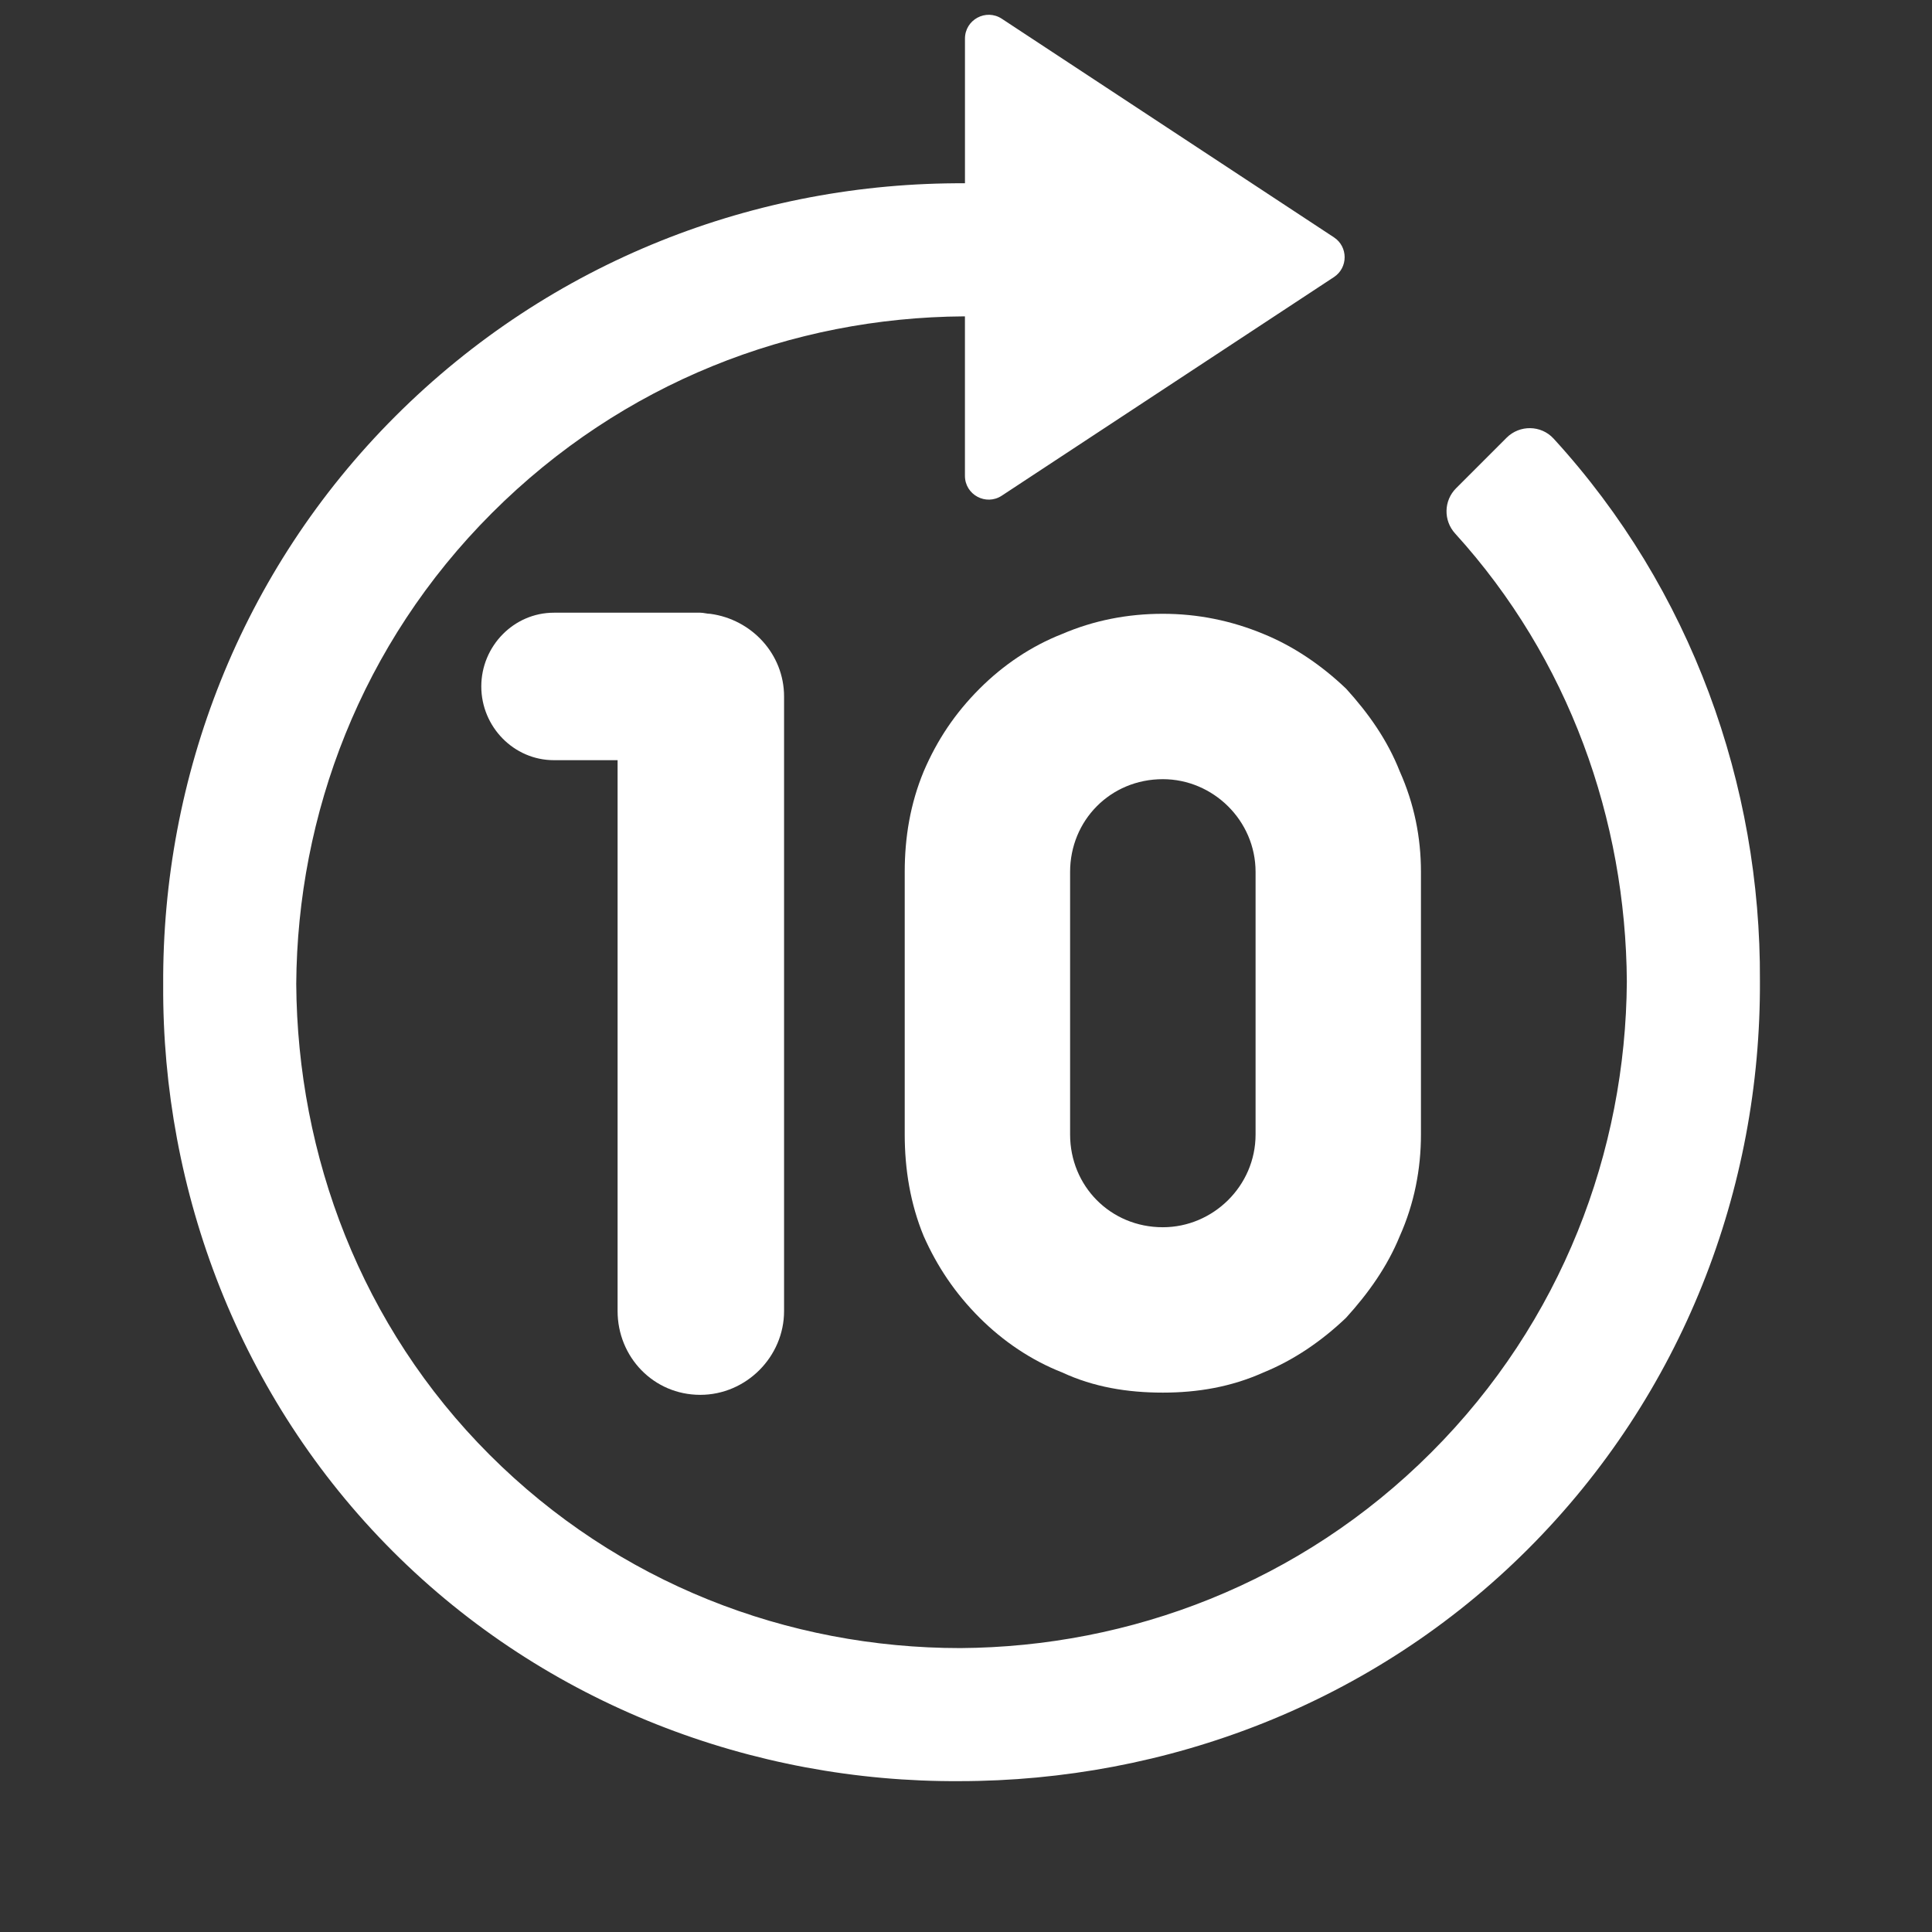 <?xml version="1.0" encoding="utf-8"?>
<!-- Generator: Adobe Illustrator 24.2.1, SVG Export Plug-In . SVG Version: 6.00 Build 0)  -->
<svg version="1.1" xmlns="http://www.w3.org/2000/svg" xmlns:xlink="http://www.w3.org/1999/xlink" x="0px" y="0px"
	 viewBox="0 0 600 600" style="enable-background:new 0 0 600 600;" xml:space="preserve">
<rect x="0" y="0" width="600" height="600" fill="#333333" stroke="none"/>
<style type="text/css">
	.st0{display:none;}
	.st1{display:inline;}
	.st2{display:inline;fill:#FFFFFF;}
	.st3{display:inline;fill-rule:evenodd;clip-rule:evenodd;fill:#FFFFFF;}
	.st4{display:none;fill-rule:evenodd;clip-rule:evenodd;fill:#FFFFFF;}
	.st5{fill:#FFFFFF;}
</style>
<g id="Layer_2" class="st0">
	<rect class="st1" width="600" height="600"/>
</g>
<g id="Layer_1">
	<g id="fullscreen" class="st0">
		<path class="st2" d="M568.12,13.04c-19.68,0-39.37,0-59.05,0c-31.33,0-62.66,0-93.92,0c-7.15,0-14.23,0-21.39,0
			c-10.69,0-20.91,9.4-20.43,20.43c0.48,11.1,8.99,20.43,20.43,20.43c19.68,0,39.37,0,59.05,0c31.33,0,62.66,0,93.92,0
			c0.32,0,0.63,0,0.95,0c0,12.78,0,25.55,0,38.34c0,31.33,0,62.73,0,94.06c0,7.15,0,14.37,0,21.52c0,10.69,9.4,20.91,20.43,20.43
			c11.1-0.48,20.43-8.99,20.43-20.43c0-19.62,0-39.16,0-58.78c0-31.33,0-62.73,0-94.06c0-7.15,0-14.37,0-21.52
			C588.56,22.44,579.22,13.04,568.12,13.04z"/>
		<path class="st2" d="M568.12,372.65c-11.1,0.48-20.43,8.99-20.43,20.43c0,19.68,0,39.37,0,59.05c0,31.33,0,62.66,0,93.92
			c0,0.32,0,0.63,0,0.95c-12.87,0-25.74,0-38.62,0c-31.33,0-62.66,0-93.92,0c-7.15,0-14.23,0-21.39,0
			c-10.69,0-20.91,9.4-20.43,20.43c0.48,11.1,8.99,20.43,20.43,20.43c19.68,0,39.37,0,59.05,0c31.33,0,62.66,0,93.92,0
			c7.15,0,14.23,0,21.39,0c11.03,0,20.43-9.33,20.43-20.43c0-19.68,0-39.37,0-59.05c0-31.33,0-62.66,0-93.92c0-7.15,0-14.23,0-21.39
			C588.56,382.39,579.16,372.17,568.12,372.65z"/>
		<path class="st2" d="M208.51,13.04c-19.68,0-39.37,0-59.05,0c-31.33,0-62.66,0-93.92,0c-7.15,0-14.23,0-21.39,0
			c-11.03,0-20.43,9.33-20.43,20.43c0,19.68,0,39.37,0,59.05c0,31.33,0,62.66,0,93.92c0,7.15,0,14.23,0,21.39
			c0,10.69,9.4,20.91,20.43,20.43c11.1-0.48,20.43-8.99,20.43-20.43c0-19.68,0-39.37,0-59.05c0-31.33,0-62.66,0-93.92
			c0-0.32,0-0.63,0-0.95c12.87,0,25.74,0,38.62,0c31.33,0,62.66,0,93.92,0c7.15,0,14.23,0,21.39,0c10.69,0,20.91-9.4,20.43-20.43
			C228.47,22.37,219.96,13.04,208.51,13.04z"/>
		<path class="st2" d="M208.51,547c-19.68,0-39.37,0-59.05,0c-31.33,0-62.66,0-93.92,0c-0.32,0-0.63,0-0.95,0
			c0-12.87,0-25.74,0-38.62c0-31.33,0-62.66,0-93.92c0-7.15,0-14.23,0-21.39c0-10.69-9.4-20.91-20.43-20.43
			c-11.1,0.48-20.43,8.99-20.43,20.43c0,19.68,0,39.37,0,59.05c0,31.33,0,62.66,0,93.92c0,7.15,0,14.23,0,21.39
			c0,11.03,9.33,20.43,20.43,20.43c19.68,0,39.37,0,59.05,0c31.33,0,62.66,0,93.92,0c7.15,0,14.23,0,21.39,0
			c10.69,0,20.91-9.4,20.43-20.43C228.47,556.33,219.96,547,208.51,547z"/>
	</g>
	<g id="next" class="st0">
		<path class="st3" d="M534.73,268.2L104.1,19.57C79.27,5.24,48.23,23.16,48.23,51.83v497.25c0,28.67,31.04,46.59,55.87,32.26
			l430.63-248.63C559.57,318.37,559.57,282.53,534.73,268.2z"/>
		<path class="st3" d="M513.45,586.43L513.45,586.43c-22.72,0-41.15-18.42-41.15-41.15V54.61c0-22.72,18.42-41.15,41.15-41.15h0
			c22.72,0,41.15,18.42,41.15,41.15v490.68C554.6,568.01,536.18,586.43,513.45,586.43z"/>
	</g>
	<path id="play" class="st4" d="M534.73,268.2L104.1,19.57C79.27,5.24,48.23,23.16,48.23,51.83v497.25
		c0,28.67,31.04,46.59,55.87,32.26l430.63-248.63C559.57,318.37,559.57,282.53,534.73,268.2z"/>
	<g id="prev" class="st0">
		<path class="st3" d="M68.1,268.2L498.73,19.57c24.83-14.34,55.87,3.58,55.87,32.26v497.25c0,28.67-31.04,46.59-55.87,32.26
			L68.1,332.71C43.27,318.37,43.27,282.53,68.1,268.2z"/>
		<path class="st3" d="M89.38,586.43L89.38,586.43c22.72,0,41.15-18.42,41.15-41.15V54.61c0-22.72-18.42-41.15-41.15-41.15h0
			c-22.72,0-41.15,18.42-41.15,41.15v490.68C48.23,568.01,66.66,586.43,89.38,586.43z"/>
	</g>
	<g id="pause" class="st0">
		<path class="st3" d="M516.66,586.43H412.54c-20.95,0-37.94-16.99-37.94-37.94V51.4c0-20.95,16.99-37.94,37.94-37.94h104.12
			c20.95,0,37.94,16.99,37.94,37.94v497.09C554.6,569.44,537.61,586.43,516.66,586.43z"/>
		<path class="st3" d="M192.8,586.43H88.68c-20.95,0-37.94-16.99-37.94-37.94V51.4c0-20.95,16.99-37.94,37.94-37.94H192.8
			c20.95,0,37.94,16.99,37.94,37.94v497.09C230.74,569.44,213.76,586.43,192.8,586.43z"/>
	</g>
	<g id="fastforward10">
		<path class="st5" d="M452.19,151.64c-3.84,3.84-3.95,10.01-0.3,14.03c35.43,38.99,53.01,88.93,53.34,139.19
			c-0.35,52.63-20.13,105.6-60.75,146.22s-93.6,60.4-146.22,60.75c-53.69,0-106.31-20.13-146.22-60.04S92.36,358.9,92,305.57
			c0.35-52.63,20.13-105.6,60.75-146.22s93.24-60.75,146.57-61.1l0.35,0v49.52c0,5.88,6.53,9.4,11.44,6.17l103.16-67.89
			c4.43-2.92,4.43-9.42,0-12.34L311.12,5.82c-4.91-3.23-11.44,0.29-11.44,6.17v44.93c-64.63-0.35-128.56,24.02-176.95,72.4
			c-48.03,48.03-72.4,111.96-72.05,176.6c-0.35,63.93,23.66,128.21,71.34,175.89s111.96,71.7,175.89,71.34
			c64.28,0,128.56-24.02,176.6-72.05s72.4-111.96,72.05-176.6c0.33-60.59-21.22-121.49-64.07-168.28
			c-3.88-4.24-10.54-4.34-14.61-0.27L452.19,151.64z"/>
		<g>
			<path class="st5" d="M243.5,216.31v190.85c0,14.23-11.8,26.02-26.02,26.02c-14.57,0-25.68-11.8-25.68-26.02V236.08h-19.78
				c-12.49,0-22.55-10.41-22.55-22.9c0-12.49,10.06-22.9,22.55-22.9h45.46c1.04,0,2.08,0.35,3.12,0.35
				C233.44,192.36,243.5,203.12,243.5,216.31z"/>
			<path class="st5" d="M441.29,270.78v81.55c0,10.76-2.08,21.51-6.59,31.58c-3.82,9.37-9.72,17.7-16.66,25.33
				c-7.63,7.29-16.31,13.19-25.68,17c-10.06,4.51-20.47,6.25-31.23,6.25c-11.1,0-21.51-1.74-31.23-6.25
				c-9.72-3.82-18.39-9.72-25.68-17c-7.63-7.63-13.19-15.96-17.35-25.33c-4.16-10.06-5.9-20.82-5.9-31.58v-81.55
				c0-10.76,1.73-21.17,5.9-31.23c4.16-9.72,9.72-18.04,17.35-25.68c7.29-7.29,15.96-13.19,25.68-17
				c9.72-4.16,20.13-6.25,31.23-6.25c10.76,0,21.17,2.08,31.23,6.25c9.37,3.82,18.04,9.72,25.68,17
				c6.94,7.63,12.84,15.96,16.66,25.68C439.2,249.62,441.29,260.03,441.29,270.78z M389.93,270.78c0-15.96-13.19-28.8-28.8-28.8
				c-16.31,0-28.8,12.84-28.8,28.8v81.55c0,15.96,12.49,28.8,28.8,28.8c15.62,0,28.8-12.84,28.8-28.8V270.78z"/>
		</g>
	</g>
	<g id="rewind10" class="st0">
		<path class="st2" d="M145.05,151.64c3.84,3.84,3.95,10.01,0.3,14.03C109.92,204.66,92.34,254.6,92,304.86
			c0.35,52.63,20.13,105.6,60.75,146.22s93.6,60.4,146.22,60.75c53.69,0,106.31-20.13,146.22-60.04s59.69-92.89,60.04-146.22
			c-0.35-52.63-20.13-105.6-60.75-146.22s-93.24-60.75-146.57-61.1l-0.35,0v49.52c0,5.88-6.53,9.4-11.44,6.17L182.96,86.04
			c-4.43-2.92-4.43-9.42,0-12.34L286.12,5.82c4.91-3.23,11.44,0.29,11.44,6.17v44.93c64.63-0.35,128.56,24.02,176.95,72.4
			c48.03,48.03,72.4,111.96,72.05,176.6c0.35,63.93-23.66,128.21-71.34,175.89s-111.96,71.7-175.89,71.34
			c-64.28,0-128.56-24.02-176.6-72.05s-72.4-111.96-72.05-176.6c-0.33-60.59,21.22-121.49,64.07-168.28
			c3.88-4.24,10.54-4.34,14.61-0.27L145.05,151.64z"/>
		<g class="st1">
			<path class="st5" d="M243.5,216.31v190.85c0,14.23-11.8,26.02-26.02,26.02c-14.57,0-25.68-11.8-25.68-26.02V236.08h-19.78
				c-12.49,0-22.55-10.41-22.55-22.9c0-12.49,10.06-22.9,22.55-22.9h45.46c1.04,0,2.08,0.35,3.12,0.35
				C233.44,192.36,243.5,203.12,243.5,216.31z"/>
			<path class="st5" d="M441.29,270.78v81.55c0,10.76-2.08,21.51-6.59,31.58c-3.82,9.37-9.72,17.7-16.66,25.33
				c-7.63,7.29-16.31,13.19-25.68,17c-10.06,4.51-20.47,6.25-31.23,6.25c-11.1,0-21.51-1.74-31.23-6.25
				c-9.72-3.82-18.39-9.72-25.68-17c-7.63-7.63-13.19-15.96-17.35-25.33c-4.16-10.06-5.9-20.82-5.9-31.58v-81.55
				c0-10.76,1.73-21.17,5.9-31.23c4.16-9.72,9.72-18.04,17.35-25.68c7.29-7.29,15.96-13.19,25.68-17
				c9.72-4.16,20.13-6.25,31.23-6.25c10.76,0,21.17,2.08,31.23,6.25c9.37,3.82,18.04,9.72,25.68,17
				c6.94,7.63,12.84,15.96,16.66,25.68C439.2,249.62,441.29,260.03,441.29,270.78z M389.93,270.78c0-15.96-13.19-28.8-28.8-28.8
				c-16.31,0-28.8,12.84-28.8,28.8v81.55c0,15.96,12.49,28.8,28.8,28.8c15.62,0,28.8-12.84,28.8-28.8V270.78z"/>
		</g>
	</g>
</g>
</svg>
